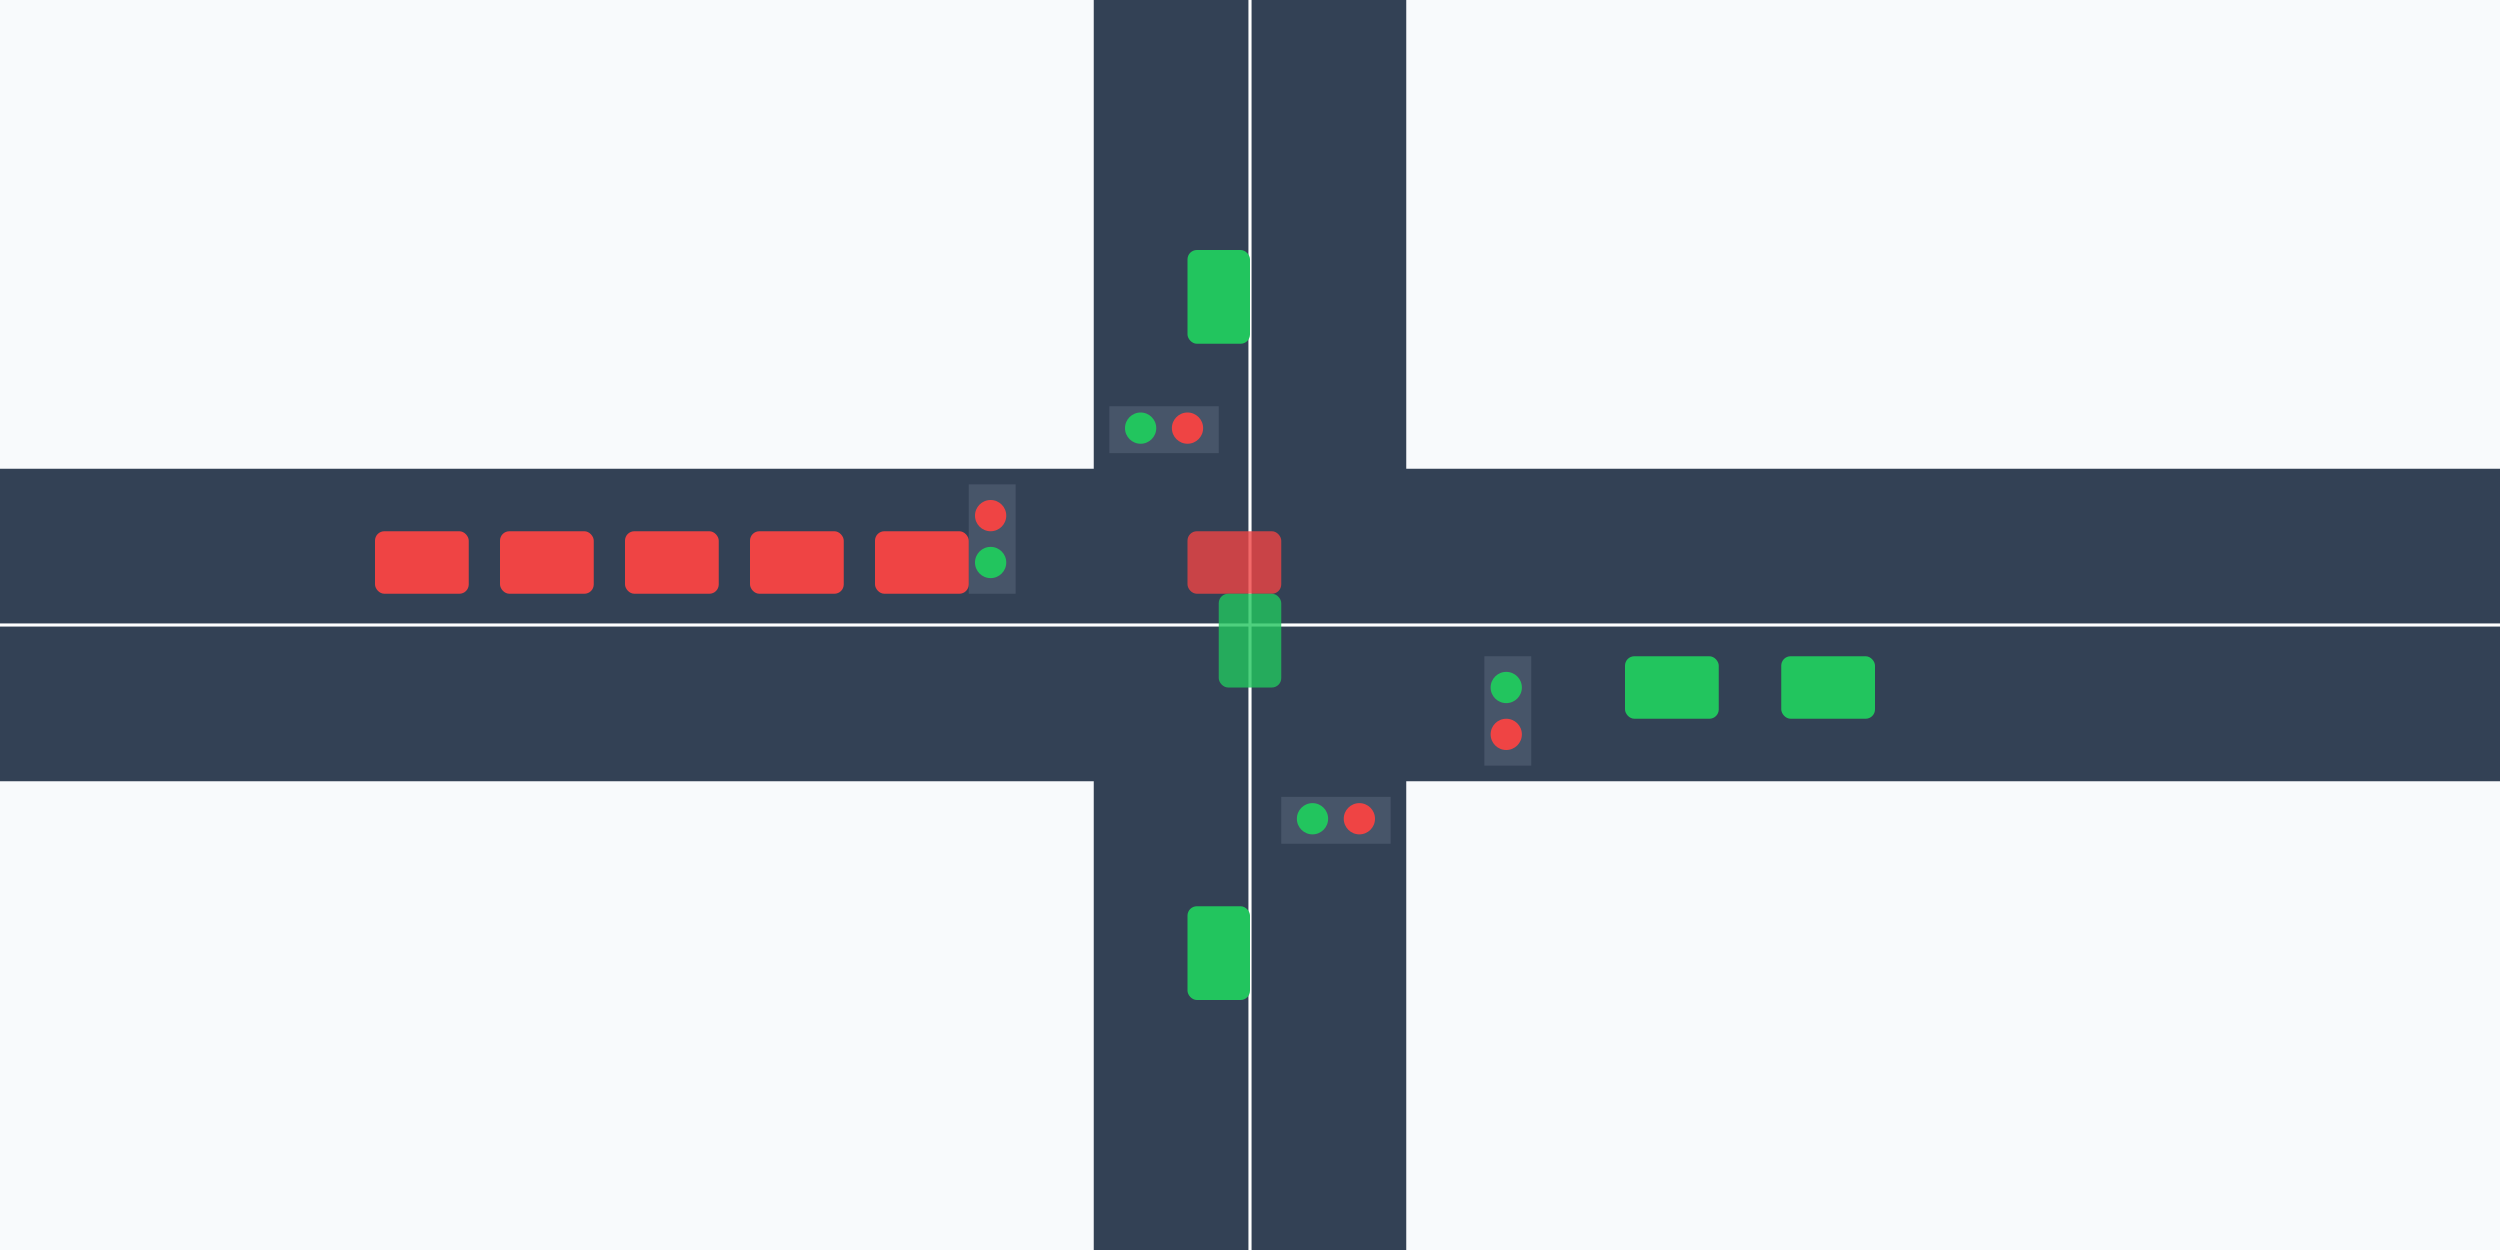 <svg xmlns="http://www.w3.org/2000/svg" viewBox="0 0 800 400">
  <!-- Background -->
  <rect width="800" height="400" fill="#f8fafc"/>
  
  <!-- Roads with proper intersection -->
  <rect x="0" y="150" width="800" height="100" fill="#334155"/>
  <rect x="350" y="0" width="100" height="400" fill="#334155"/>
  
  <!-- Road markings -->
  <path d="M0 200 L800 200" stroke="#ffffff" strokeWidth="2" strokeDasharray="20,20"/>
  <path d="M400 0 L400 400" stroke="#ffffff" strokeWidth="2" strokeDasharray="20,20"/>
  
  <!-- Traffic Lights (just before intersection, all on sides) -->
  <!-- West approach - congested side -->
  <rect x="310" y="155" width="15" height="35" fill="#475569"/>
  <circle cx="317" cy="165" r="5" fill="#ef4444"/>
  <circle cx="317" cy="180" r="5" fill="#22c55e"/>
  
  <!-- East approach -->
  <rect x="475" y="210" width="15" height="35" fill="#475569"/>
  <circle cx="482" cy="220" r="5" fill="#22c55e"/>
  <circle cx="482" cy="235" r="5" fill="#ef4444"/>
  
  <!-- North approach (moved to side) -->
  <rect x="355" y="130" width="35" height="15" fill="#475569"/>
  <circle cx="365" cy="137" r="5" fill="#22c55e"/>
  <circle cx="380" cy="137" r="5" fill="#ef4444"/>
  
  <!-- South approach (moved to side) -->
  <rect x="410" y="255" width="35" height="15" fill="#475569"/>
  <circle cx="420" cy="262" r="5" fill="#22c55e"/>
  <circle cx="435" cy="262" r="5" fill="#ef4444"/>

  <!-- Congested traffic from West -->
  <rect x="160" y="170" width="30" height="20" rx="3" fill="#ef4444"/>
  <rect x="200" y="170" width="30" height="20" rx="3" fill="#ef4444"/>
  <rect x="240" y="170" width="30" height="20" rx="3" fill="#ef4444"/>
  <rect x="280" y="170" width="30" height="20" rx="3" fill="#ef4444"/>
  <rect x="120" y="170" width="30" height="20" rx="3" fill="#ef4444"/>
  
  <!-- Free flowing traffic from other directions -->
  <!-- East -->
  <rect x="570" y="210" width="30" height="20" rx="3" fill="#22c55e"/>
  <rect x="520" y="210" width="30" height="20" rx="3" fill="#22c55e"/>
  
  <!-- North -->
  <rect x="380" y="80" width="20" height="30" rx="3" fill="#22c55e"/>
  
  <!-- South -->
  <rect x="380" y="290" width="20" height="30" rx="3" fill="#22c55e"/>
  
  <!-- Cars in intersection -->
  <rect x="380" y="170" width="30" height="20" rx="3" fill="#ef4444" opacity="0.8"/>
  <rect x="390" y="190" width="20" height="30" rx="3" fill="#22c55e" opacity="0.8"/>
</svg>